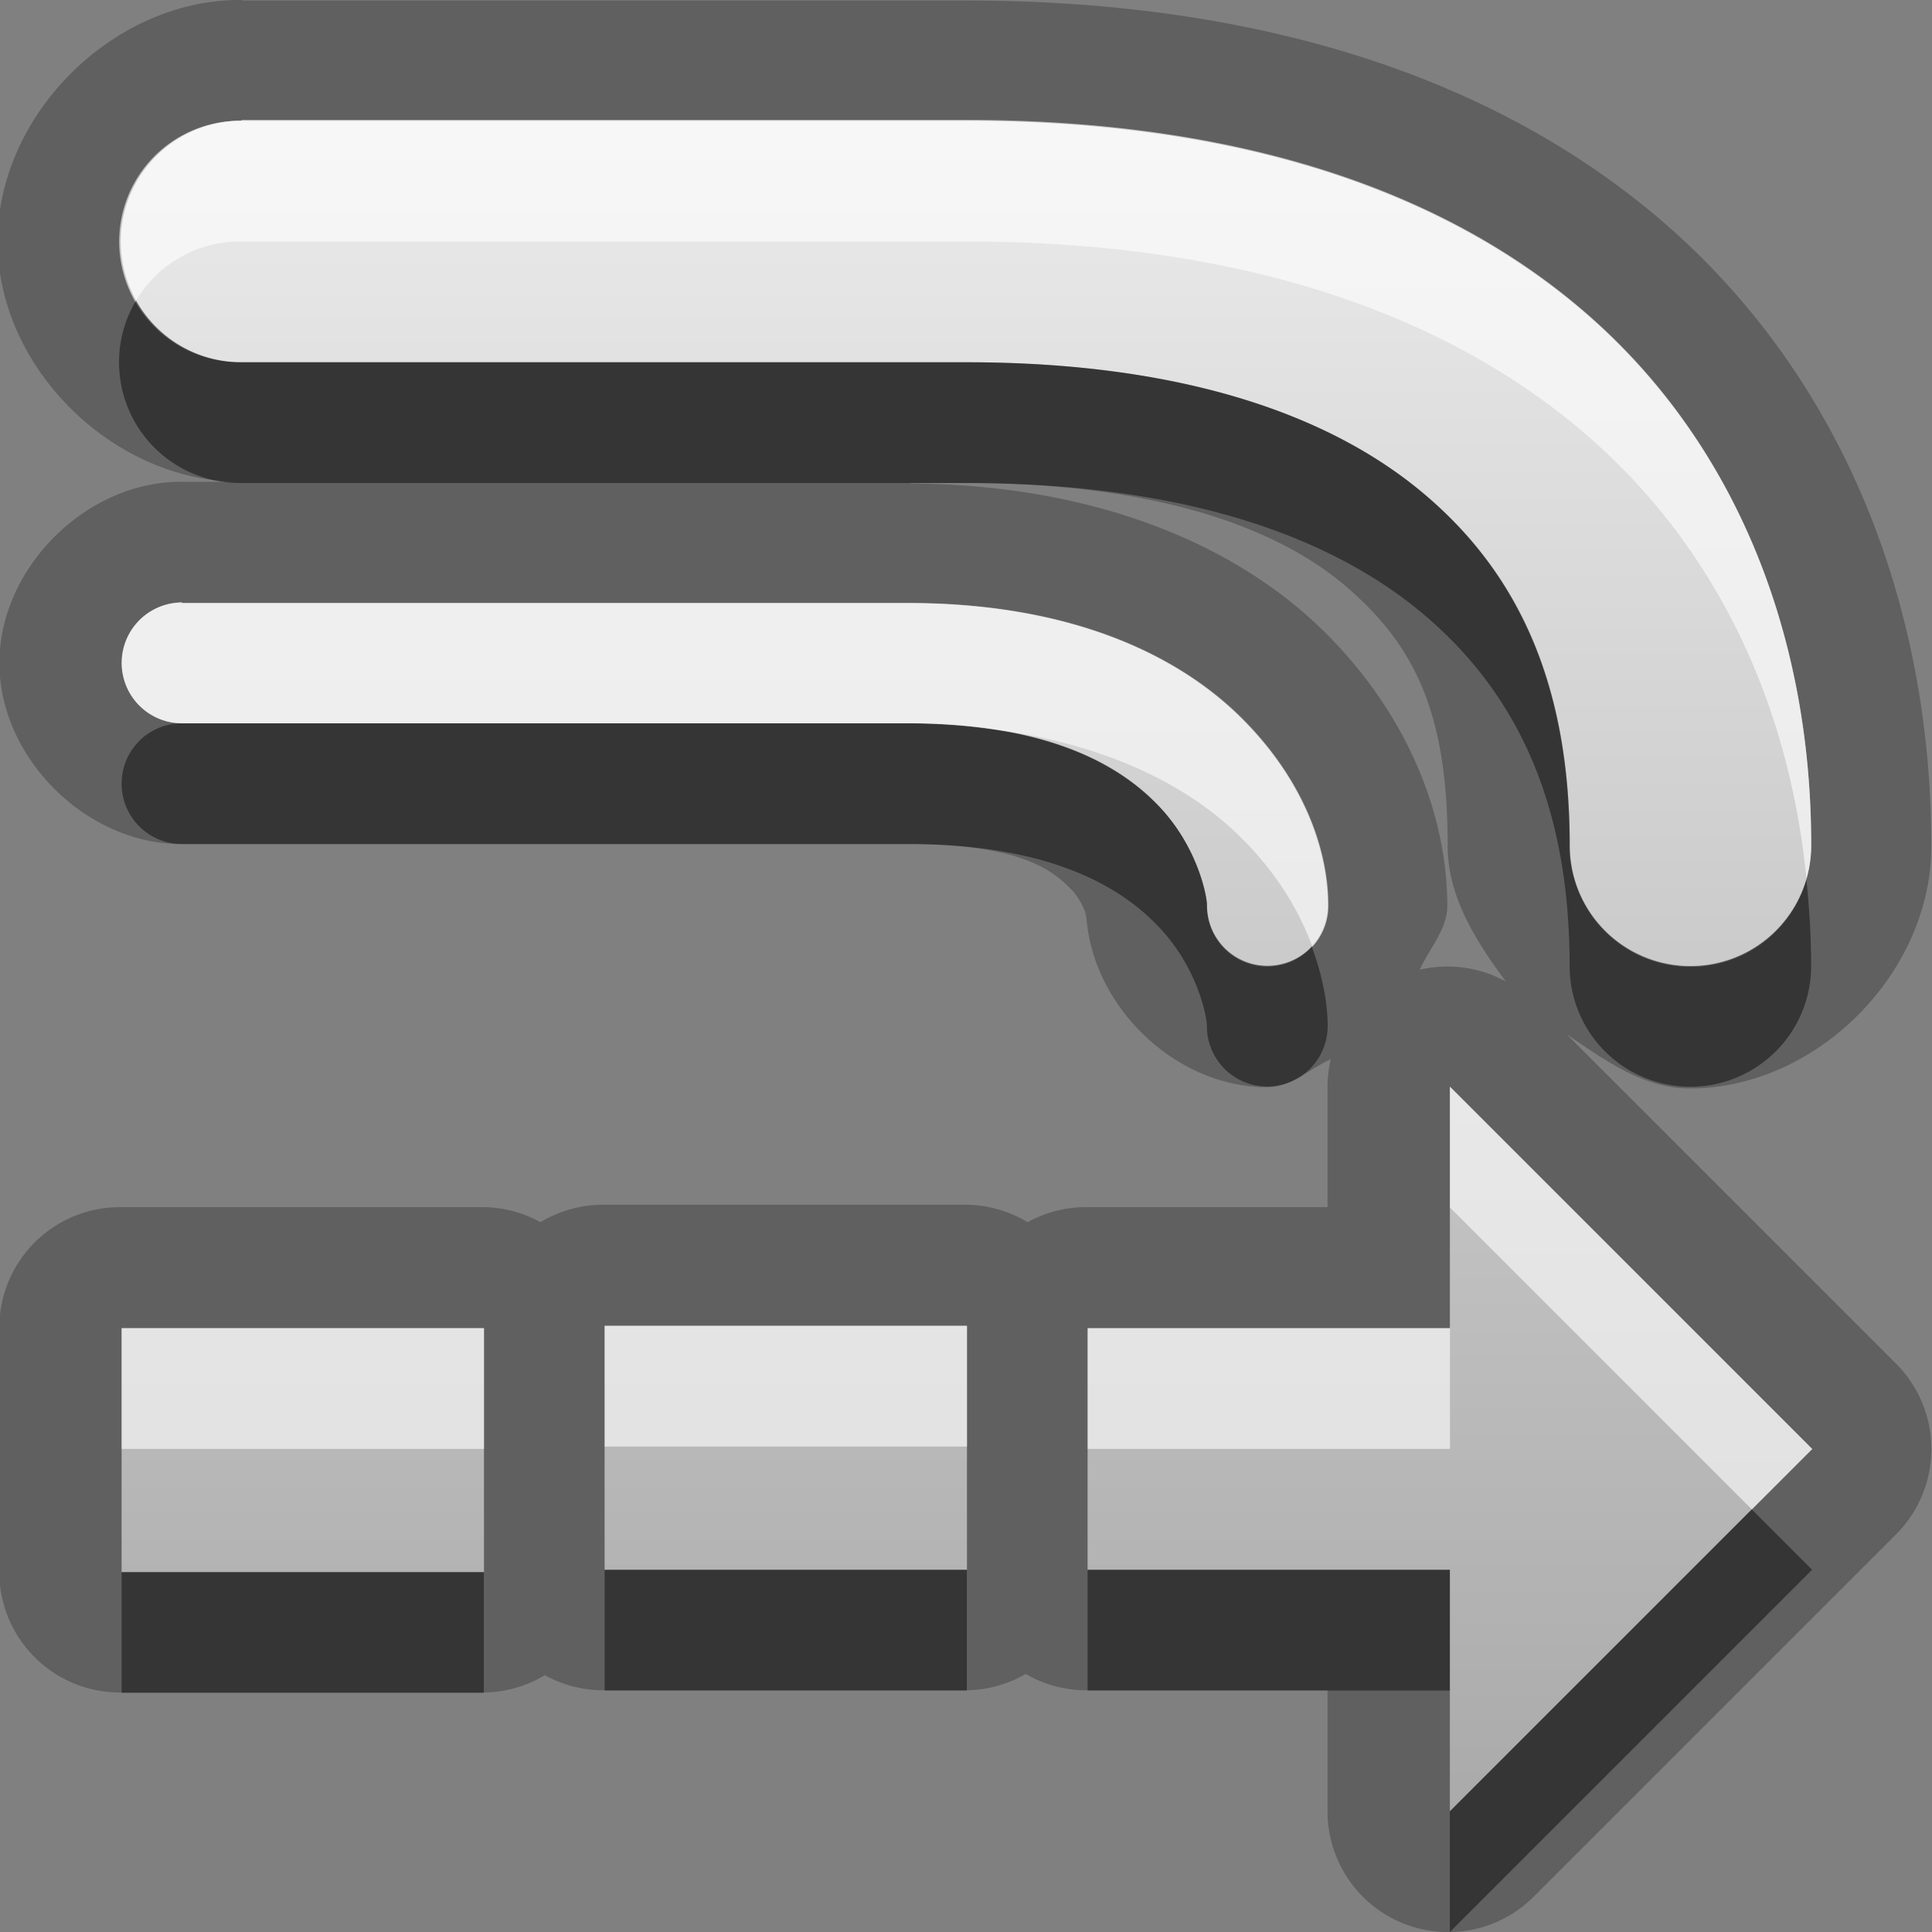 <?xml version="1.0" encoding="UTF-8"?>
<svg width="16" height="16" version="1.1" xmlns="http://www.w3.org/2000/svg">
 <rect width="100%" height="100%" fill="#808080" stroke="none"/>
 <defs>
  <linearGradient id="gr0" x1="8" x2="8" y1="1" y2="15" gradientUnits="userSpaceOnUse">
   <stop stop-color="#ebebeb" offset="0"/>
   <stop stop-color="#aaa" offset="1"/>
  </linearGradient>
 </defs>
 <path d="m2.01 0c-1.06-0.015-2.03 0.943-2.03 2 0 1.05 0.961 1.99 2.01 1.99h-0.475c-0.792-0.011-1.52 0.708-1.52 1.5 9.71e-17 0.792 0.729 1.51 1.52 1.5h5.99a1 1 0 0 0 0.002 0c0.951-0.002 1.21 0.22 1.36 0.371 0.051 0.051 0.092 0.122 0.115 0.18 0.023 0.058 0.012 0.245 0.012-0.043v-0.014c-0.011 0.792 0.708 1.52 1.5 1.52 0.199 0 0.348-0.151 0.527-0.232a1 1 0 0 0-0.027 0.225v1h-2a1 1 0 0 0-0.484 0.125 1 1 0 0 0-0.516-0.145h-3a1 1 0 0 0-0.518 0.145 1 1 0 0 0-0.482-0.125h-3a1 1 0 0 0-1 1v2.02a1 1 0 0 0 1 1h3a1 1 0 0 0 0.518-0.144 1 1 0 0 0 0.482 0.125h3a1 1 0 0 0 0.5-0.135 1 1 0 0 0 0.5 0.135h2v1a1 1 0 0 0 1.71 0.707l3-3a1 1 0 0 0 0-1.41l-2.73-2.73c0.316 0.215 0.637 0.449 1.02 0.449 1.06 0 2.01-0.969 2-2.02-0.002-1.96-0.712-3.83-2.18-5.12-1.46-1.28-3.48-1.87-5.82-1.87h-5.99zm-0.014 1h6c2.17 0 3.93 0.546 5.16 1.62 1.23 1.08 1.84 2.65 1.84 4.38a1 1 0 1 1-2 0c0-1.28-0.389-2.2-1.16-2.87-0.769-0.673-2.01-1.13-3.84-1.13h-6a1 1 0 1 1 0-2zm5.55 3h0.447c1.67 0 2.65 0.41 3.18 0.879 0.551 0.482 0.814 1.04 0.816 2.11-6e-3 0.427 0.229 0.798 0.482 1.14a1 1 0 0 0-0.713-0.098c0.081-0.182 0.231-0.336 0.228-0.537-0.002-0.687-0.282-1.52-0.996-2.24-0.739-0.744-1.92-1.24-3.45-1.25zm-6.04 0.992h6c1.35-0.003 2.25 0.422 2.79 0.963 0.537 0.541 0.707 1.13 0.707 1.54a0.5 0.5 0 1 1-1 0c0-0.083-0.082-0.503-0.418-0.842-0.336-0.339-0.93-0.669-2.07-0.666h-6a0.5 0.5 0 1 1 0-1zm10.5 4.01 3 3-3 3v-2h-3v-2h3v-2zm-7 1.98h3v2.02h-3v-2.02zm-4 0.019h3v2.02h-3v-2.02z" opacity=".25"/>
 <path d="m2 1a1 1 0 1 0 0 2h6c1.83 0 3.07 0.454 3.84 1.13 0.769 0.673 1.16 1.6 1.16 2.87a1 1 0 1 0 2 0c0-1.72-0.611-3.3-1.84-4.38-1.23-1.08-2.99-1.62-5.16-1.62h-6zm-0.492 3.99a0.5 0.5 0 1 0 0 1h6c1.14-0.003 1.74 0.327 2.07 0.666 0.336 0.339 0.418 0.759 0.418 0.842a0.5 0.5 0 1 0 1 0c0-0.417-0.17-1-0.707-1.54-0.537-0.541-1.44-0.966-2.79-0.963h-6zm10.5 4.01v2h-3v2h3v2l3-3-3-3zm-7 1.98v2.02h3v-2.02h-3zm-4 0.02v2.02h3v-2.02h-3z" fill="url(#gr0)"/>
 <path d="m1.12 2.5a1 1 0 0 0 0.879 1.5h6c1.83 0 3.07 0.454 3.84 1.13 0.769 0.673 1.16 1.6 1.16 2.87a1 1 0 1 0 2 0c0-0.241-0.015-0.479-0.039-0.713a1 1 0 0 1-1.96-0.287c0-1.28-0.389-2.2-1.16-2.87-0.769-0.673-2.01-1.13-3.84-1.13h-6a1 1 0 0 1-0.879-0.5zm0.387 3.49a0.5 0.5 0 1 0 0 1h6c1.14-3e-3 1.74 0.327 2.07 0.666 0.336 0.339 0.418 0.759 0.418 0.842a0.5 0.5 0 1 0 1 0c0-0.19-0.042-0.417-0.131-0.656a0.5 0.5 0 0 1-0.869-0.344c0-0.083-0.082-0.503-0.418-0.842-0.248-0.25-0.641-0.495-1.29-0.605-0.246-0.035-0.5-0.061-0.785-0.06h-6zm13 6.51-2.5 2.5v1l3-3-0.5-0.5zm-9.5 0.5v1h3v-1h-3zm4 0v1h3v-1h-3zm-8 0.019v1h3v-1h-3z" opacity=".45"/>
 <path d="m2 1a1 1 0 0 0-0.879 1.5 1 1 0 0 1 0.879-0.5h6c2.17 0 3.93 0.546 5.16 1.62 1.06 0.926 1.66 2.22 1.8 3.66a1 1 0 0 0 0.039-0.287c0-1.72-0.611-3.3-1.84-4.38-1.23-1.08-2.99-1.62-5.16-1.62h-6zm-0.492 3.99a0.5 0.5 0 1 0 0 1h6c0.299-7.9e-4 0.556 0.022 0.785 0.06 0.916 0.129 1.58 0.476 2 0.902 0.293 0.295 0.47 0.601 0.576 0.889a0.5 0.5 0 0 0 0.131-0.344c0-0.417-0.17-1-0.707-1.54-0.537-0.541-1.44-0.966-2.79-0.963h-6zm10.5 4.01v1l2.5 2.5 0.5-0.5-3-3zm-7 1.98v1h3v-1h-3zm-4 0.019v1h3v-1h-3zm8 0v1h3v-1h-3z" fill="#fff" opacity=".6"/>
</svg>
